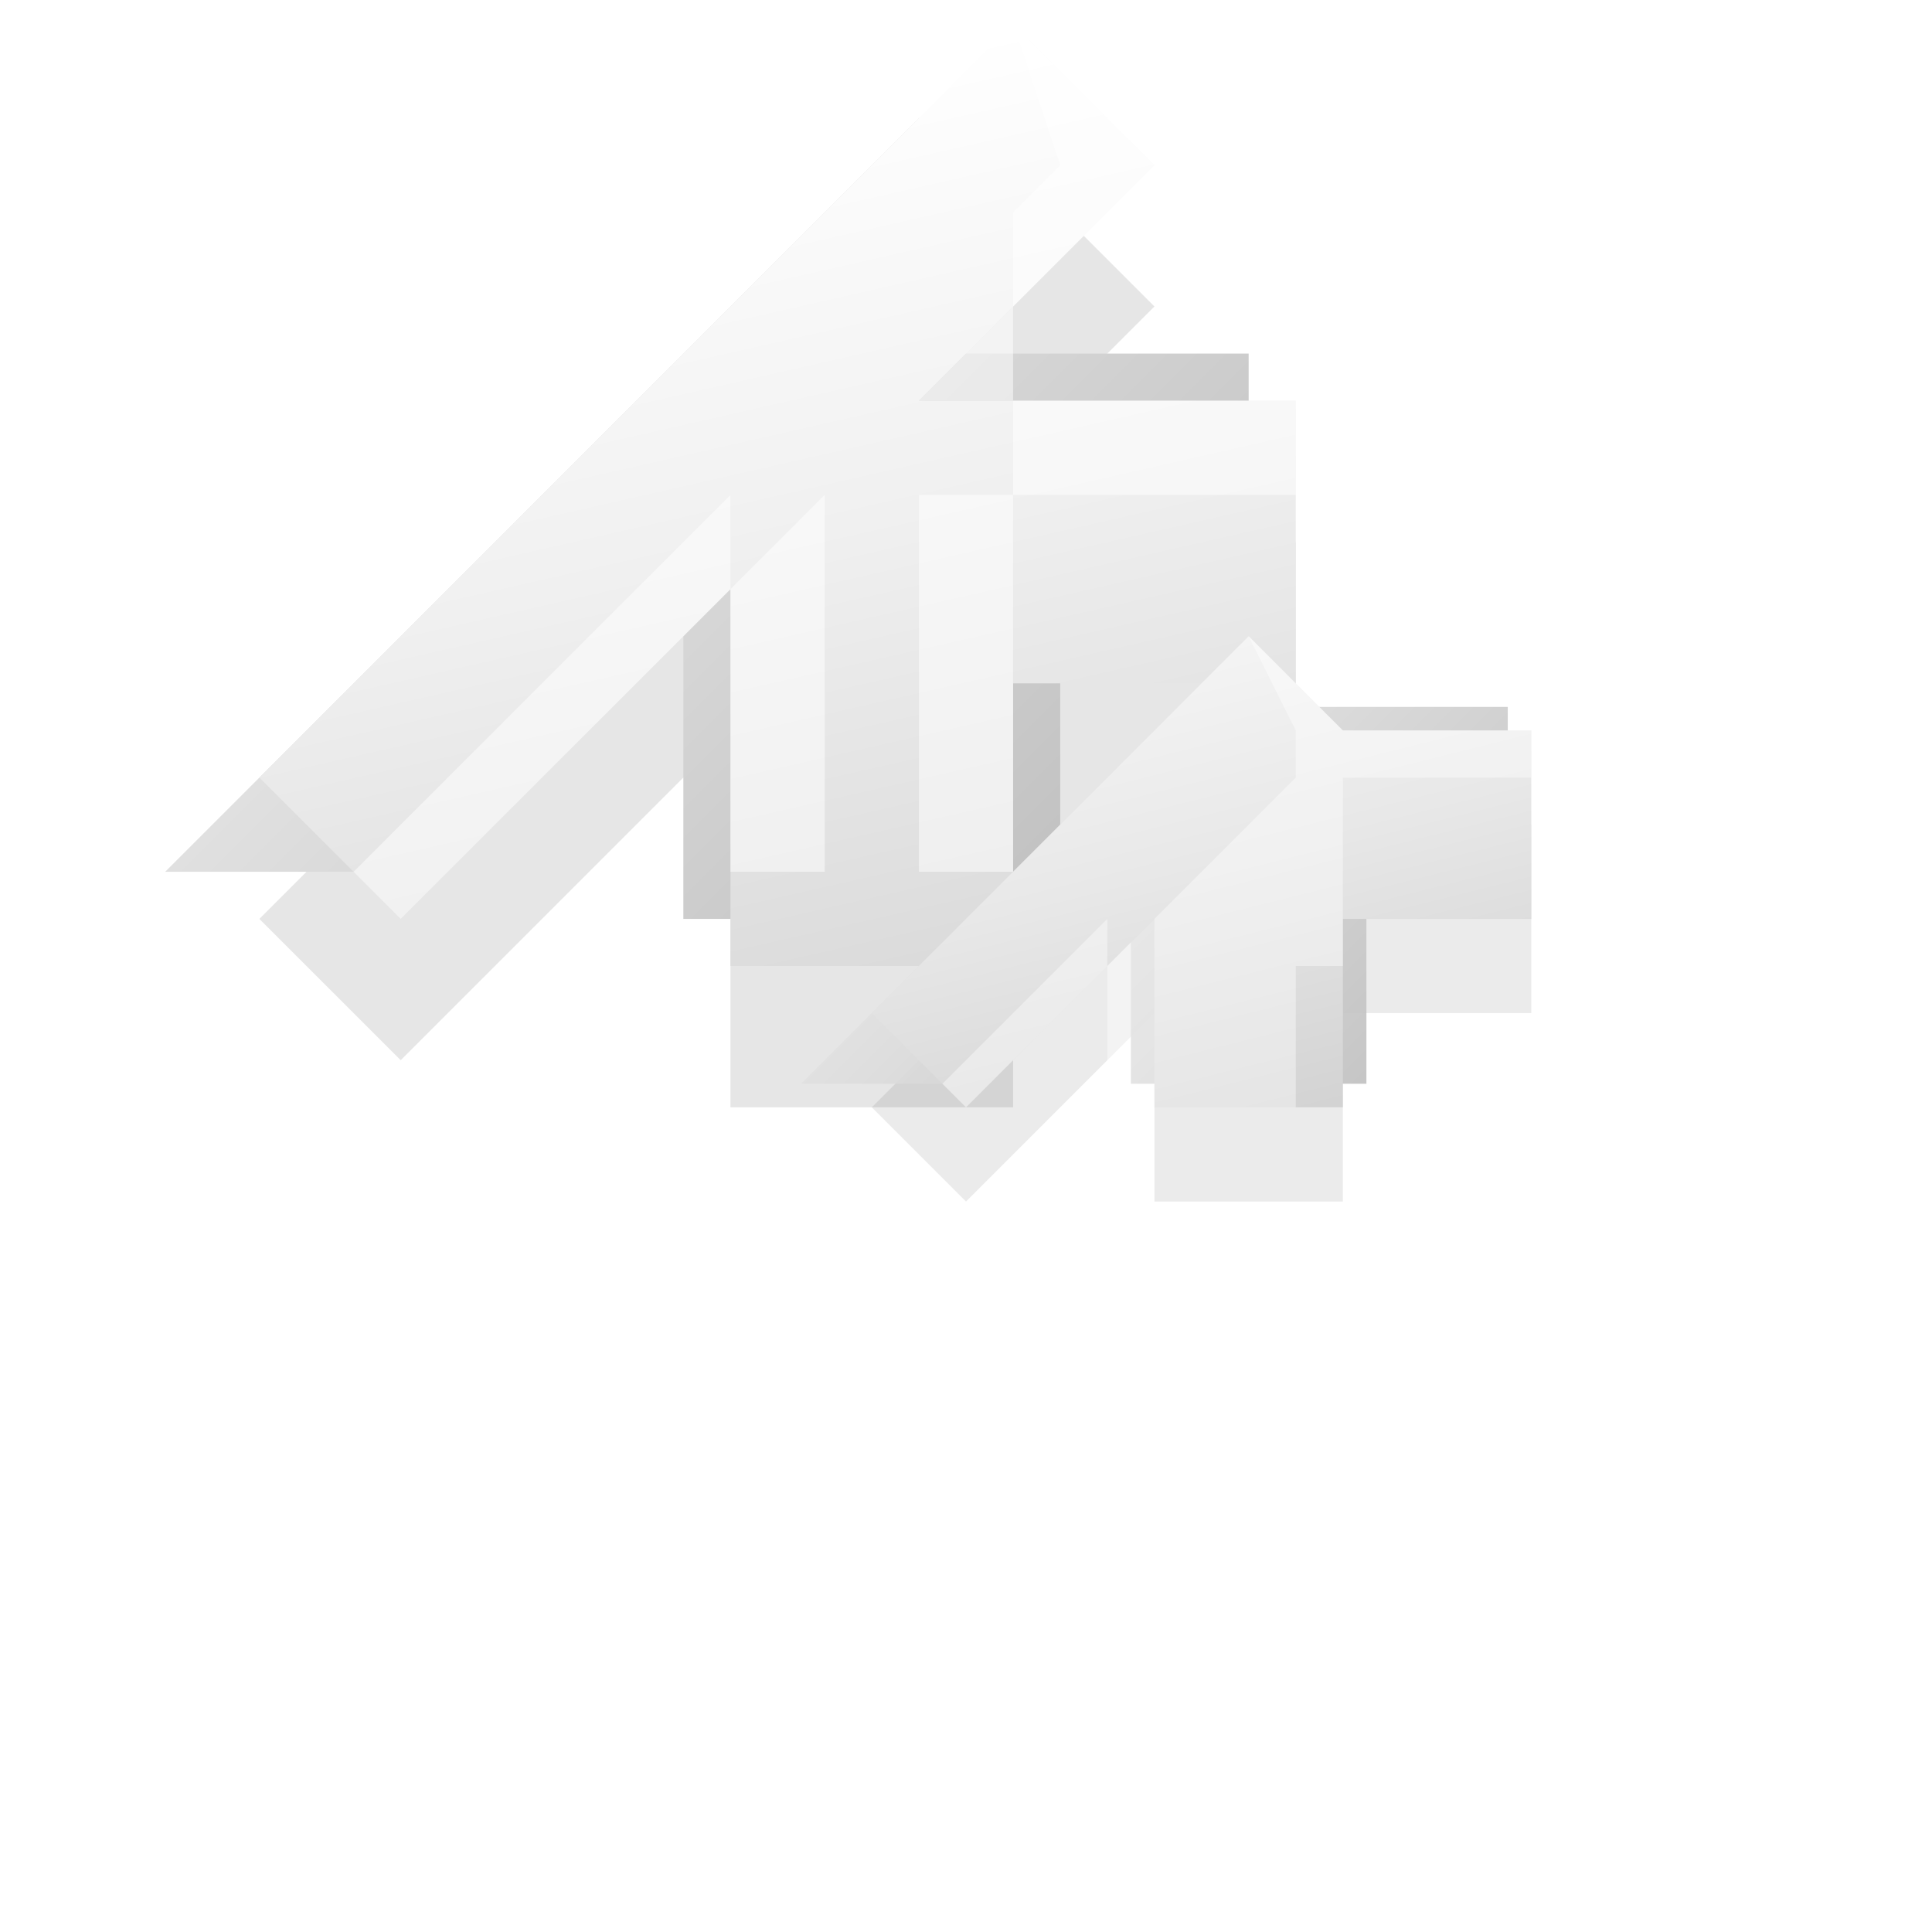 <svg width="100%" height="100%" viewBox="0 0 58 58" fill="none" xmlns="http://www.w3.org/2000/svg">
    <defs>
        <!-- 3D gradients for white version -->
        <linearGradient id="gradient_3d_main_w" x1="0%" y1="0%" x2="100%" y2="100%">
            <stop offset="0%" style="stop-color:#FFFFFF;stop-opacity:1" />
            <stop offset="40%" style="stop-color:#F0F0F0;stop-opacity:1" />
            <stop offset="100%" style="stop-color:#D0D0D0;stop-opacity:1" />
        </linearGradient>
        <linearGradient id="gradient_3d_side_w" x1="0%" y1="0%" x2="100%" y2="0%">
            <stop offset="0%" style="stop-color:#E0E0E0;stop-opacity:1" />
            <stop offset="100%" style="stop-color:#C0C0C0;stop-opacity:1" />
        </linearGradient>
        <linearGradient id="gradient_3d_small_w" x1="0%" y1="0%" x2="100%" y2="100%">
            <stop offset="0%" style="stop-color:#F8F8F8;stop-opacity:1" />
            <stop offset="40%" style="stop-color:#E8E8E8;stop-opacity:1" />
            <stop offset="100%" style="stop-color:#C8C8C8;stop-opacity:1" />
        </linearGradient>
        <!-- Glow effect for white on dark -->
        <filter id="glow_effect" x="-50%" y="-50%" width="200%" height="200%">
            <feGaussianBlur in="SourceAlpha" stdDeviation="4"/>
            <feOffset dx="0" dy="0" result="offsetblur"/>
            <feFlood flood-color="#FFFFFF" flood-opacity="0.3"/>
            <feComposite in2="offsetblur" operator="in"/>
            <feMerge>
                <feMergeNode/>
                <feMergeNode in="SourceGraphic"/>
            </feMerge>
        </filter>
        <!-- Drop shadow for depth -->
        <filter id="drop_shadow_w" x="-50%" y="-50%" width="200%" height="200%">
            <feGaussianBlur in="SourceAlpha" stdDeviation="2"/>
            <feOffset dx="2" dy="2" result="offsetblur"/>
            <feFlood flood-color="#000000" flood-opacity="0.15"/>
            <feComposite in2="offsetblur" operator="in"/>
            <feMerge>
                <feMergeNode/>
                <feMergeNode in="SourceGraphic"/>
            </feMerge>
        </filter>
    </defs>
    
    <g transform="translate(29, 29) rotate(45) translate(-29, -29)">
        <!-- Large K shadow base -->
        <g opacity="0.1" transform="translate(3, 3)">
            <path d="M10 8L10 40L16 40L16 26L24 34L30 28L24 22L30 16L24 10L16 18L16 8L10 8Z" 
                  fill="#000000"/>
        </g>
        
        <!-- Large K - 3D sides -->
        <path d="M14 8L10 12L10 44L14 40L14 26L22 34L28 28L24 32L30 26L24 20L30 14L24 20L28 16L22 10L16 16L14 18L14 8Z" 
              fill="url(#gradient_3d_side_w)"/>
        
        <!-- Large K - main face -->
        <path d="M10 8L10 40L16 40L16 26L24 34L30 28L24 22L30 16L24 10L16 18L16 8L10 8Z" 
              fill="url(#gradient_3d_main_w)"
              filter="url(#glow_effect)"/>
        
        <!-- Large K - highlight edge -->
        <path d="M10 8L16 8L16 18L24 10L26 12L18 20L26 28L24 30L16 22L16 40L14 40L14 24L22 32L28 26L22 20L28 14L22 20L14 12L14 10L10 8Z" 
              fill="#FFFFFF" 
              opacity="0.5"/>
        
        <!-- Small K shadow base -->
        <g opacity="0.08" transform="translate(2, 2)">
            <path d="M28 16L28 32L32 32L32 24L36 28L40 24L36 20L40 16L36 12L32 16L32 16L28 16Z" 
                  fill="#000000"/>
        </g>
        
        <!-- Small K - 3D sides -->
        <path d="M31 16L28 19L28 35L31 32L31 24L35 28L39 24L36 27L40 23L36 19L40 15L36 19L39 16L35 12L31 16L31 16Z" 
              fill="url(#gradient_3d_side_w)" 
              opacity="0.9"/>
        
        <!-- Small K - main face -->
        <path d="M28 16L28 32L32 32L32 24L36 28L40 24L36 20L40 16L36 12L32 16L32 16L28 16Z" 
              fill="url(#gradient_3d_small_w)"
              filter="url(#glow_effect)"/>
        
        <!-- Small K - highlight edge -->
        <path d="M28 16L32 16L32 16L36 12L37 13L33 17L37 21L36 22L32 18L32 32L31 32L31 25L35 29L39 25L35 21L39 17L35 21L31 17L31 17L28 16Z" 
              fill="#FFFFFF" 
              opacity="0.4"/>
    </g>
</svg>